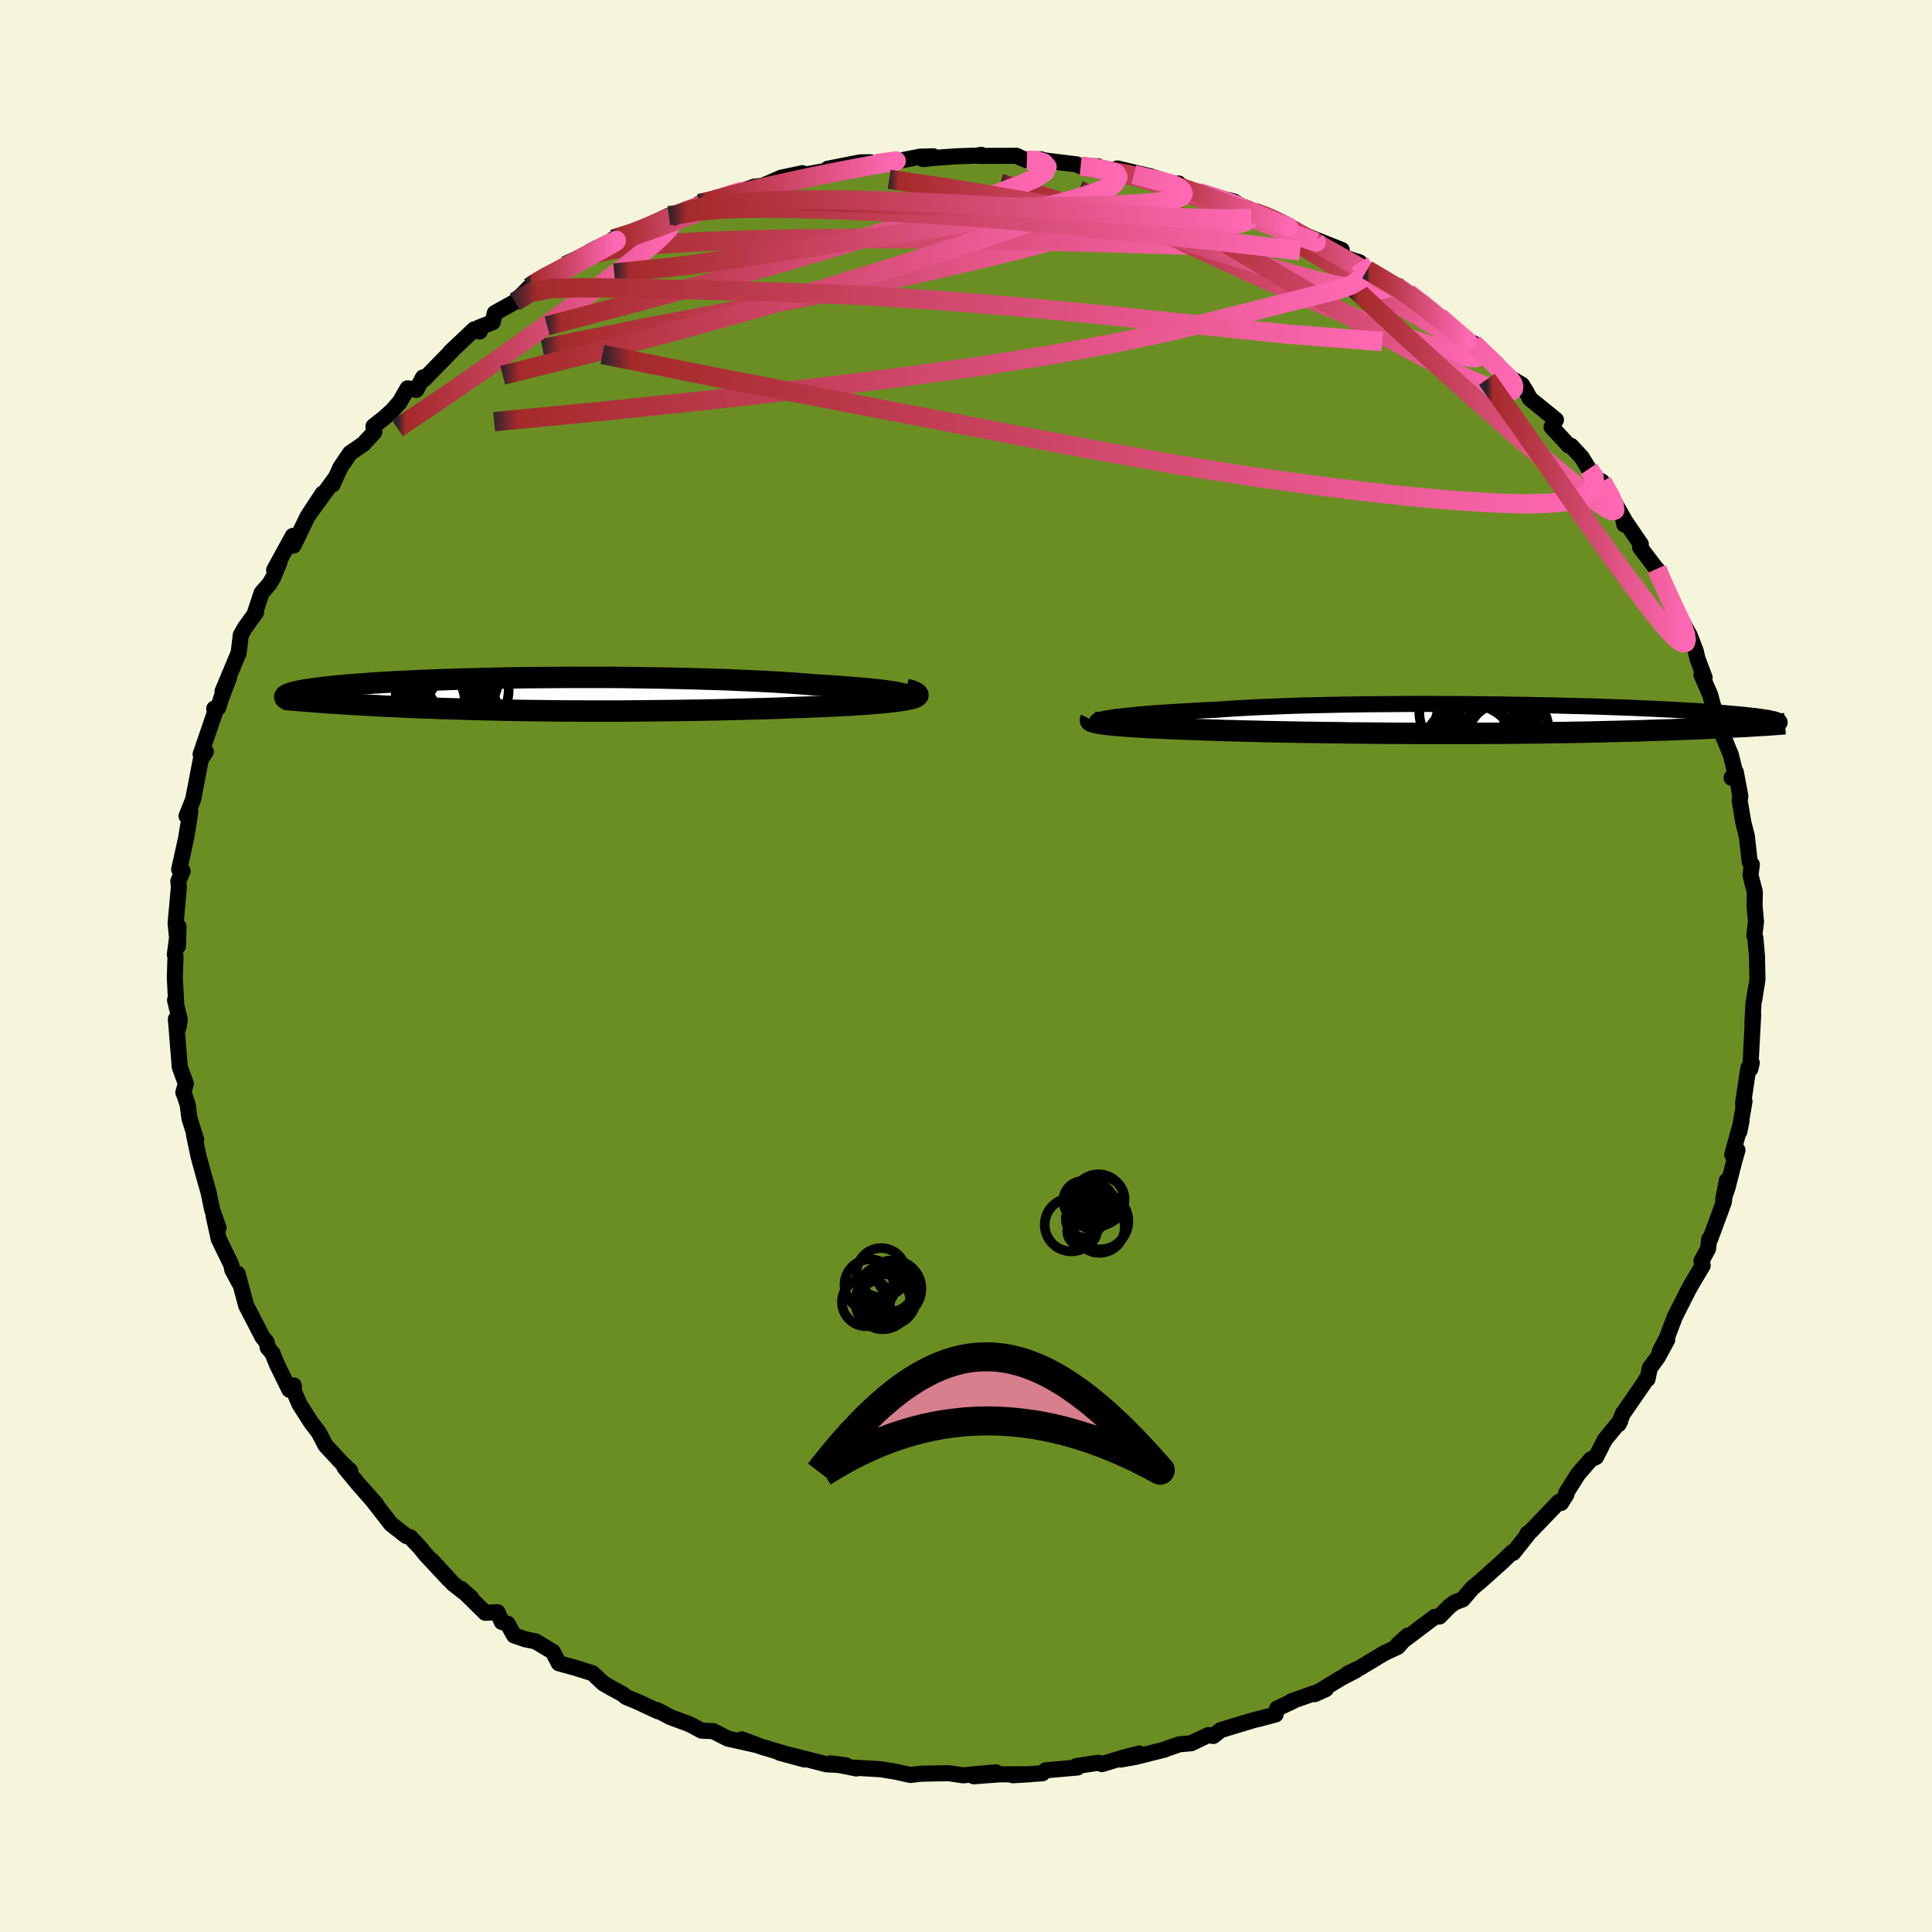 
  <svg viewBox="-100 -100 200 200" xmlns="http://www.w3.org/2000/svg" width="500" height="500" id="face-svg">
    <defs>
      <clipPath id="leftEyeClipPath">
        <polyline points="35.26,-0.06 35.01,-0.12 34.69,-0.19 34.32,-0.26 33.9,-0.32 33.42,-0.39 32.89,-0.46 32.3,-0.52 31.68,-0.59 31,-0.65 30.28,-0.71 29.52,-0.77 28.72,-0.83 27.88,-0.89 27,-0.95 26.09,-1 25.13,-1.08 24.11,-1.16 23.04,-1.23 21.93,-1.3 20.77,-1.36 19.57,-1.42 18.33,-1.47 17.05,-1.53 15.75,-1.57 14.42,-1.61 13.07,-1.65 11.7,-1.68 10.31,-1.71 8.92,-1.73 7.51,-1.75 6.11,-1.77 4.7,-1.78 3.3,-1.78 1.91,-1.78 0.52,-1.78 -0.85,-1.77 -2.2,-1.76 -3.53,-1.75 -4.84,-1.73 -6.12,-1.71 -7.37,-1.68 -8.6,-1.65 -9.79,-1.62 -10.95,-1.59 -12.07,-1.55 -13.16,-1.51 -14.2,-1.47 -15.21,-1.43 -16.17,-1.38 -17.1,-1.34 -17.98,-1.29 -18.82,-1.24 -19.62,-1.19 -20.38,-1.13 -21.1,-1.08 -21.77,-1.03 -22.41,-0.98 -23.01,-0.92 -23.57,-0.87 -24.09,-0.81 -24.58,-0.76 -25.04,-0.7 -25.46,-0.65 -25.86,-0.6 -26.22,-0.54 -26.57,-0.49 -26.88,-0.44 -27.17,-0.39 -27.43,-0.33 -27.66,-0.28 -27.87,-0.23 -28.05,-0.18 -28.22,-0.13 -28.35,-0.08 -28.47,-0.03 -28.57,0.02 -28.65,0.07 -28.7,0.12 -28.74,0.16 -23.92,0.88 -23.37,0.91 -22.82,0.95 -22.25,0.98 -21.68,1.02 -21.09,1.05 -20.49,1.09 -19.88,1.12 -19.25,1.15 -18.62,1.19 -17.97,1.22 -17.31,1.25 -16.65,1.28 -15.97,1.31 -15.28,1.34 -14.57,1.37 -13.86,1.39 -13.12,1.42 -12.38,1.45 -11.62,1.47 -10.84,1.49 -10.05,1.52 -9.25,1.54 -8.44,1.56 -7.61,1.58 -6.77,1.6 -5.91,1.62 -5.05,1.63 -4.17,1.65 -3.28,1.66 -2.38,1.67 -1.47,1.68 -0.55,1.69 0.38,1.7 1.32,1.7 2.27,1.71 3.22,1.71 4.18,1.71 5.15,1.71 6.12,1.71 7.1,1.7 8.08,1.69 9.06,1.68 10.05,1.67 11.04,1.66 12.02,1.65 13.01,1.63 14,1.62 14.98,1.6 15.96,1.58 16.94,1.56 17.91,1.53 18.88,1.51 19.83,1.48 20.78,1.46 21.72,1.43 22.65,1.4 23.56,1.36 24.46,1.33 25.35,1.3 26.22,1.26 27.07,1.23 27.9,1.19 28.71,1.15 29.5,1.11 30.15,1.07 30.79,1.03 31.41,0.99 32,0.94 32.56,0.89 33.1,0.85 33.61,0.8 34.09,0.74 34.54,0.69 34.95,0.63 35.32,0.58 35.66,0.51 35.96,0.45 36.21,0.38 36.43,0.32" />
      </clipPath>
      <clipPath id="rightEyeClipPath">
        <polyline points="-39.34,-0.18 -38.93,-0.24 -38.47,-0.29 -37.96,-0.35 -37.41,-0.41 -36.82,-0.47 -36.18,-0.52 -35.5,-0.58 -34.78,-0.64 -34.03,-0.69 -33.23,-0.74 -32.39,-0.79 -31.52,-0.84 -30.62,-0.89 -29.68,-0.94 -28.71,-0.98 -27.74,-1.05 -26.71,-1.12 -25.63,-1.18 -24.5,-1.24 -23.31,-1.29 -22.09,-1.34 -20.82,-1.39 -19.51,-1.43 -18.16,-1.46 -16.79,-1.49 -15.39,-1.52 -13.96,-1.54 -12.52,-1.56 -11.06,-1.57 -9.6,-1.58 -8.12,-1.59 -6.64,-1.59 -5.17,-1.58 -3.7,-1.58 -2.23,-1.57 -0.78,-1.55 0.65,-1.54 2.07,-1.51 3.46,-1.49 4.83,-1.46 6.17,-1.44 7.48,-1.4 8.76,-1.37 10,-1.34 11.2,-1.3 12.37,-1.26 13.5,-1.22 14.58,-1.18 15.63,-1.13 16.63,-1.09 17.59,-1.04 18.5,-1 19.37,-0.95 20.19,-0.9 20.98,-0.86 21.71,-0.81 22.41,-0.76 23.07,-0.71 23.68,-0.67 24.26,-0.62 24.8,-0.57 25.3,-0.53 25.78,-0.48 26.22,-0.44 26.63,-0.39 27.01,-0.35 27.37,-0.31 27.7,-0.26 27.99,-0.22 28.26,-0.18 28.51,-0.14 28.73,-0.1 28.92,-0.05 29.1,-0.02 29.24,0.02 29.37,0.06 29.48,0.1 29.57,0.14 29.64,0.18 25.96,0.75 25.47,0.77 24.96,0.8 24.44,0.83 23.9,0.85 23.36,0.88 22.8,0.91 22.22,0.93 21.64,0.96 21.03,0.99 20.42,1.01 19.79,1.04 19.14,1.06 18.48,1.09 17.81,1.11 17.12,1.13 16.42,1.15 15.69,1.18 14.95,1.2 14.19,1.22 13.41,1.24 12.61,1.26 11.79,1.28 10.95,1.3 10.1,1.32 9.22,1.34 8.33,1.35 7.41,1.37 6.48,1.38 5.53,1.4 4.56,1.41 3.58,1.42 2.57,1.43 1.56,1.44 0.52,1.45 -0.52,1.45 -1.58,1.46 -2.65,1.46 -3.73,1.46 -4.83,1.46 -5.93,1.46 -7.04,1.46 -8.15,1.46 -9.27,1.45 -10.39,1.45 -11.52,1.44 -12.64,1.43 -13.76,1.42 -14.88,1.41 -16,1.39 -17.11,1.38 -18.21,1.36 -19.3,1.35 -20.38,1.33 -21.44,1.31 -22.5,1.29 -23.53,1.27 -24.55,1.24 -25.54,1.22 -26.52,1.19 -27.47,1.17 -28.39,1.14 -29.29,1.11 -30.16,1.08 -31,1.05 -31.77,1.02 -32.52,0.99 -33.24,0.96 -33.95,0.93 -34.63,0.9 -35.29,0.87 -35.92,0.84 -36.52,0.8 -37.1,0.77 -37.64,0.73 -38.16,0.69 -38.65,0.65 -39.1,0.61 -39.52,0.57 -39.91,0.53" />
      </clipPath>
      <filter id="fuzzy">
        <feTurbulence id="turbulence" baseFrequency="0.05" numOctaves="3" type="noise" result="noise" />
        <feDisplacementMap in="SourceGraphic" in2="noise" scale="2" />
      </filter>
      <linearGradient id="rainbowGradient" x1="0%" y1="0%" x2="100%" y2="0%">
        <stop offset="0%" style="stop-color: rgb(44, 34, 43); stop-opacity: 1" />
        <stop offset="2.9%" style="stop-color: rgb(165, 42, 42); stop-opacity: 1" />
        <stop offset="100%" style="stop-color: rgb(255, 105, 180); stop-opacity: 1" />
      </linearGradient>
    </defs>
    <rect x="-100" y="-100" width="100%" height="100%" fill="rgb(245, 245, 220)" />
    <polyline id="faceContour" points="81.93,1.4 81.6,3.48 81.78,2.29 81.52,3.84 81.41,5.92 81.49,5 81.3,8.55 81.19,10.67 81.34,10.03 80.99,10.56 80.44,14.24 80.59,14.01 80.05,17.16 80.28,16.04 79.32,19.53 79.86,19.06 79.51,20.29 78.81,23.03 78.38,24.21 78.76,22.22 78.45,24.44 77.04,28.25 76.94,28.27 76.81,29.28 76.14,30.54 76.26,31.01 75.05,33.04 74.72,33.65 73.39,36.29 72.55,38.49 71.82,39.9 72.59,38.69 71.6,40.52 70.79,41.61 70.55,42.76 70.4,42.81 70.18,43.19 67.98,46.37 67.56,47.43 67.74,47.08 66.13,49.04 65.22,50.83 64.69,51.07 63.36,52.6 62.13,54.55 62.15,54.71 61.6,55.59 61.38,55.47 58.47,58.51 58.11,58.77 58.18,58.82 56.65,60.75 56.56,60.67 55.49,61.7 53.25,63.7 52.42,64.39 51.41,65.57 50.61,65.87 50.07,66.26 49.01,67.34 48.51,67.39 45.74,69.48 44.68,70.27 45.71,69.33 44.7,70.47 43.23,71.17 40.83,72.62 39.52,73.25 40.37,72.91 38.8,73.73 36.09,75.38 37.25,74.86 33.65,76.13 33.85,76.1 32.21,76.87 32.05,77.48 30.32,77.94 29.83,78.05 26.36,79.1 25.6,79.71 25.09,79.61 23.31,80.46 22.07,80.57 20.79,81.02 20.55,81.12 17.57,81.87 16.01,82.15 17.95,81.52 16.31,81.94 14.08,82.62 13.7,82.48 11.42,82.82 11.54,82.97 8.26,83.26 7.91,83.57 4.83,83.77 6.67,83.67 3.43,83.68 0.8,83.88 3.09,83.47 -0.31,83.78 -1.72,83.57 -1.82,83.56 -4.6,83.61 -5.75,83.74 -6.82,83.51 -7.14,83.43 -8.85,83.15 -11.58,82.99 -11.35,83.07 -14.01,82.54 -12.41,82.75 -14.44,82.64 -17.67,81.81 -19.3,81.44 -16.72,82.14 -21.12,80.84 -23.21,80.06 -21.7,80.64 -24.66,79.98 -26.19,79.2 -27.36,79.16 -28.52,78.54 -28.86,78.4 -30.6,77.76 -31.95,77.04 -31.89,77.15 -34.03,76.15 -35.17,75.68 -35.55,75.37 -36.75,74.72 -37.53,74.27 -38.66,73.21 -40.44,72.65 -42.15,72.18 -42.78,70.98 -44.57,69.91 -45.61,69.7 -46.78,69.3 -47.46,68.08 -48.06,67.9 -48.49,66.9 -49.77,66.95 -52.27,64.48 -51.22,65.41 -53.1,63.94 -55.29,61.54 -53.55,63.49 -55.99,60.87 -56.49,60.24 -57.51,59.15 -57.95,59 -59.53,57.76 -61.39,55.36 -62.36,54.26 -61.06,55.71 -62.97,53.56 -64.33,51.91 -63.75,52.26 -64.55,51.51 -66.31,49.62 -66.99,48.3 -67.78,47.27 -68.99,45.38 -69.56,44.07 -69.59,43.42 -70.04,43.87 -71.32,41.26 -71.81,40.06 -72.28,39.52 -72.4,38.93 -72.82,38.43 -74.25,35.66 -74.51,35.17 -75.4,31.86 -75.23,32.8 -75.95,31.46 -76.06,30.92 -77.36,28.25 -77.88,25.89 -77.38,27.09 -78.03,25.26 -78.23,24.3 -78.41,23.42 -78.97,21.45 -79.45,19.69 -79.92,17.45 -79.69,17.98 -80.39,15.77 -80.57,14.36 -80.95,13.23 -81.02,13.1 -80.76,12.18 -81.39,10.46 -81.79,5.49 -81.53,6.39 -81.39,5.57 -81.88,3.53 -81.76,3.95 -81.9,1.23 -81.83,-1 -81.9,-1.18 -81.52,-4.08 -81.58,-2.05 -81.82,-4.42 -81.48,-8.19 -81.54,-8.77 -81.09,-9.84 -81.45,-10 -80.73,-13.25 -80.52,-14.56 -80.5,-14.61 -80.3,-16.03 -80.69,-15.52 -80,-17.26 -79.41,-20.35 -79.2,-21.41 -78.69,-22.19 -79.23,-21.93 -77.74,-26.27 -77.82,-26.65 -77.4,-26.74 -77.11,-27.7 -76.27,-29.9 -76.96,-28.44 -75.3,-32.4 -75.07,-34.28 -74.63,-35.04 -73.49,-36.62 -73.67,-36.36 -72.92,-38.62 -72.1,-39.57 -71.72,-40.21 -71.08,-41.77 -71.62,-40.99 -69.69,-44.52 -69.62,-43.52 -68.18,-46.49 -66.6,-48.91 -68.04,-46.72 -65.42,-50.33 -65.58,-49.83 -64.77,-51.6 -63.76,-53.09 -62.39,-54.03 -61.25,-55.27 -61.34,-55.87 -60.21,-56.76 -59.39,-57.5 -58.63,-58.37 -57.8,-59.8 -56.9,-59.64 -56.21,-60.93 -56.14,-60.7 -52.79,-64.13 -53.41,-63.54 -50.9,-65.91 -50.34,-65.68 -50.43,-66.09 -49,-66.65 -48.78,-67.59 -46.7,-68.75 -45.2,-70.26 -44.85,-70.48 -43.85,-71.27 -43.43,-71.5 -42.79,-71.37 -41.47,-72.5 -38.23,-74.32 -38.77,-74.04 -36.01,-75.29 -36.52,-75.24 -33.68,-76.06 -32.53,-76.63 -33.3,-76.46 -30.77,-77.67 -30.57,-77.52 -27.68,-78.65 -27.6,-78.93 -25.49,-79.35 -25.83,-79.54 -23.51,-80.1 -21.94,-80.67 -21.53,-80.71 -20.98,-80.8 -19.14,-81.6 -16.93,-82.07 -18.19,-81.65 -13.53,-82.49 -14.31,-82.53 -10.95,-83.19 -9.89,-83.2 -10.27,-82.91 -10.25,-82.95 -8,-83.14 -4.77,-83.78 -3.39,-83.82 -4.44,-83.53 -3.33,-83.65 -0.96,-83.82 1.1,-83.89 1.59,-83.97 1.36,-83.86 5.24,-83.87 5.71,-83.64 6.3,-83.41 7.72,-83.52 8.07,-83.4 11.46,-82.98 11.87,-82.78 13.67,-82.78 14.25,-82.19 15.22,-82.36 15.66,-82.56 19.12,-81.74 17.37,-81.93 20.82,-80.94 22,-81.01 21.81,-80.98 23.83,-80.03 23.6,-80.22 25.7,-79.63 27.76,-79.14 28.91,-78.36 29.79,-78.05 31.35,-77.5 31.48,-77.56 33.12,-76.79 35.64,-75.31 33.93,-76.1 38.9,-74.12 38.44,-73.58 40.74,-72.84 41.33,-72.18 41.51,-72.06 43.68,-70.8 45.09,-70.06 45.08,-69.84 44.77,-70.4 45.74,-69.67 48.07,-67.98 48.63,-67.25 49.01,-67.2 52.38,-64.31 52.79,-63.67 52.51,-64.47 54.93,-62.35 55.75,-60.92 55.89,-61.15 57.55,-60.17 58.01,-59.43 58.38,-58.73 58.36,-58.74 61.07,-56.54 60.62,-55.8 62.4,-53.88 62.63,-53.85 63.73,-52.67 64.47,-51.46 65.34,-50.42 65.84,-50.14 66.84,-48.5 68.13,-46.23 68.15,-45.7 68.01,-46.37 69.86,-43.66 69.78,-43.34 71.66,-40.86 71.6,-40.72 71.5,-41.11 73.2,-37.29 73.54,-36.35 73.87,-36.11 74.91,-34.24 75.55,-32.58 75.73,-31.79 76.46,-29.86 76.14,-30.14 77.05,-28.03 77.3,-27.08 78.2,-24.42 78.23,-24.68 78.3,-23.99 79.18,-21.85 79.67,-19.82 79.25,-19.48 79.69,-20.08 80.16,-17.59 80.09,-17.12 80.47,-14.86 80.83,-13.45 81.13,-10.77 81.35,-10.5 81.21,-9.41 81.66,-7.67 81.63,-6.27 81.78,-4.58 81.61,-3.16 81.71,-2.95 81.88,-1.05 81.93,1.4 81.6,3.48" fill="rgb(107, 142, 35)" stroke="black" stroke-width="1.667" stroke-linejoin="round" filter="url(#fuzzy)" />
    <g transform="translate(54.48 -25.54)">
      <polyline id="rightCountour" points="-39.34,-0.18 -38.93,-0.24 -38.47,-0.29 -37.96,-0.35 -37.41,-0.41 -36.82,-0.47 -36.18,-0.52 -35.5,-0.58 -34.78,-0.64 -34.03,-0.69 -33.23,-0.74 -32.39,-0.79 -31.52,-0.84 -30.62,-0.89 -29.68,-0.94 -28.71,-0.98 -27.74,-1.05 -26.71,-1.12 -25.63,-1.18 -24.5,-1.24 -23.31,-1.29 -22.09,-1.34 -20.82,-1.39 -19.51,-1.43 -18.16,-1.46 -16.79,-1.49 -15.39,-1.52 -13.96,-1.54 -12.52,-1.56 -11.06,-1.57 -9.6,-1.58 -8.12,-1.59 -6.64,-1.59 -5.17,-1.58 -3.7,-1.58 -2.23,-1.57 -0.78,-1.55 0.65,-1.54 2.07,-1.51 3.46,-1.49 4.83,-1.46 6.17,-1.44 7.48,-1.4 8.76,-1.37 10,-1.34 11.2,-1.3 12.37,-1.26 13.5,-1.22 14.58,-1.18 15.63,-1.13 16.63,-1.09 17.59,-1.04 18.5,-1 19.37,-0.95 20.19,-0.9 20.98,-0.86 21.71,-0.81 22.41,-0.76 23.07,-0.71 23.68,-0.67 24.26,-0.62 24.8,-0.57 25.3,-0.53 25.78,-0.48 26.22,-0.44 26.63,-0.39 27.01,-0.35 27.37,-0.31 27.7,-0.26 27.99,-0.22 28.26,-0.18 28.51,-0.14 28.73,-0.1 28.92,-0.05 29.1,-0.02 29.24,0.02 29.37,0.06 29.48,0.1 29.57,0.14 29.64,0.18 25.96,0.75 25.47,0.77 24.96,0.8 24.44,0.83 23.9,0.85 23.36,0.88 22.8,0.91 22.22,0.93 21.64,0.96 21.03,0.99 20.42,1.01 19.79,1.04 19.14,1.06 18.48,1.09 17.81,1.11 17.12,1.13 16.42,1.15 15.69,1.18 14.95,1.2 14.19,1.22 13.41,1.24 12.61,1.26 11.79,1.28 10.95,1.3 10.1,1.32 9.22,1.34 8.33,1.35 7.41,1.37 6.48,1.38 5.53,1.4 4.56,1.41 3.58,1.42 2.57,1.43 1.56,1.44 0.52,1.45 -0.52,1.45 -1.58,1.46 -2.65,1.46 -3.73,1.46 -4.83,1.46 -5.93,1.46 -7.04,1.46 -8.15,1.46 -9.27,1.45 -10.39,1.45 -11.52,1.44 -12.64,1.43 -13.76,1.42 -14.88,1.41 -16,1.39 -17.11,1.38 -18.21,1.36 -19.3,1.35 -20.38,1.33 -21.44,1.31 -22.5,1.29 -23.53,1.27 -24.55,1.24 -25.54,1.22 -26.52,1.19 -27.47,1.17 -28.39,1.14 -29.29,1.11 -30.16,1.08 -31,1.05 -31.77,1.02 -32.52,0.99 -33.24,0.96 -33.95,0.93 -34.63,0.9 -35.29,0.87 -35.92,0.84 -36.52,0.8 -37.1,0.77 -37.64,0.73 -38.16,0.69 -38.65,0.65 -39.1,0.61 -39.52,0.57 -39.91,0.53" fill="white" stroke="white" stroke-width="0" stroke-linejoin="round" filter="url(#fuzzy)" />
    </g>
    <g transform="translate(-41.75 -28.1)">
      <polyline id="leftCountour" points="35.26,-0.06 35.01,-0.12 34.69,-0.19 34.32,-0.26 33.9,-0.32 33.42,-0.39 32.89,-0.46 32.3,-0.52 31.68,-0.59 31,-0.65 30.28,-0.71 29.52,-0.77 28.72,-0.83 27.88,-0.89 27,-0.95 26.09,-1 25.13,-1.08 24.11,-1.16 23.04,-1.23 21.93,-1.3 20.77,-1.36 19.57,-1.42 18.33,-1.47 17.05,-1.53 15.75,-1.57 14.42,-1.61 13.07,-1.65 11.7,-1.68 10.31,-1.71 8.92,-1.73 7.51,-1.75 6.11,-1.77 4.7,-1.78 3.3,-1.78 1.91,-1.78 0.52,-1.78 -0.85,-1.77 -2.2,-1.76 -3.53,-1.75 -4.84,-1.73 -6.12,-1.71 -7.37,-1.68 -8.6,-1.65 -9.79,-1.62 -10.95,-1.59 -12.07,-1.55 -13.16,-1.51 -14.2,-1.47 -15.21,-1.43 -16.17,-1.38 -17.1,-1.34 -17.98,-1.29 -18.82,-1.24 -19.62,-1.19 -20.38,-1.13 -21.1,-1.08 -21.77,-1.03 -22.41,-0.98 -23.01,-0.92 -23.57,-0.87 -24.09,-0.81 -24.58,-0.76 -25.04,-0.7 -25.46,-0.65 -25.86,-0.6 -26.22,-0.54 -26.57,-0.49 -26.88,-0.44 -27.17,-0.39 -27.43,-0.33 -27.66,-0.28 -27.87,-0.23 -28.05,-0.18 -28.22,-0.13 -28.35,-0.08 -28.47,-0.03 -28.57,0.02 -28.65,0.07 -28.7,0.12 -28.74,0.16 -23.92,0.88 -23.37,0.91 -22.82,0.95 -22.25,0.98 -21.68,1.02 -21.09,1.05 -20.49,1.09 -19.88,1.12 -19.25,1.15 -18.62,1.19 -17.97,1.22 -17.31,1.25 -16.65,1.28 -15.97,1.31 -15.28,1.34 -14.57,1.37 -13.86,1.39 -13.12,1.42 -12.38,1.45 -11.62,1.47 -10.84,1.49 -10.05,1.52 -9.25,1.54 -8.44,1.56 -7.61,1.58 -6.77,1.6 -5.91,1.62 -5.05,1.63 -4.17,1.65 -3.28,1.66 -2.38,1.67 -1.47,1.68 -0.55,1.69 0.38,1.7 1.32,1.7 2.27,1.71 3.22,1.71 4.18,1.71 5.15,1.71 6.12,1.71 7.1,1.7 8.08,1.69 9.06,1.68 10.05,1.67 11.04,1.66 12.02,1.65 13.01,1.63 14,1.62 14.98,1.6 15.96,1.58 16.94,1.56 17.91,1.53 18.88,1.51 19.83,1.48 20.78,1.46 21.72,1.43 22.65,1.4 23.56,1.36 24.46,1.33 25.35,1.3 26.22,1.26 27.07,1.23 27.9,1.19 28.71,1.15 29.5,1.11 30.15,1.07 30.79,1.03 31.41,0.99 32,0.94 32.56,0.89 33.1,0.85 33.61,0.8 34.09,0.74 34.54,0.69 34.95,0.63 35.32,0.58 35.66,0.51 35.96,0.45 36.21,0.38 36.43,0.32" fill="white" stroke="white" stroke-width="0" stroke-linejoin="round" filter="url(#fuzzy)" />
    </g>
    <g transform="translate(54.48 -25.54)">
      <polyline id="rightUpper" points="-40.84,0.31 -40.91,0.27 -40.93,0.23 -40.9,0.19 -40.82,0.14 -40.7,0.09 -40.52,0.04 -40.3,-0.01 -40.03,-0.07 -39.71,-0.12 -39.34,-0.18 -38.93,-0.24 -38.47,-0.29 -37.96,-0.35 -37.41,-0.41 -36.82,-0.47 -36.18,-0.52 -35.5,-0.58 -34.78,-0.64 -34.03,-0.69 -33.23,-0.74 -32.39,-0.79 -31.52,-0.84 -30.62,-0.89 -29.68,-0.94 -28.71,-0.98 -27.74,-1.05 -26.71,-1.12 -25.63,-1.18 -24.5,-1.24 -23.31,-1.29 -22.09,-1.34 -20.82,-1.39 -19.51,-1.43 -18.16,-1.46 -16.79,-1.49 -15.39,-1.52 -13.96,-1.54 -12.52,-1.56 -11.06,-1.57 -9.6,-1.58 -8.12,-1.59 -6.64,-1.59 -5.17,-1.58 -3.7,-1.58 -2.23,-1.57 -0.78,-1.55 0.65,-1.54 2.07,-1.51 3.46,-1.49 4.83,-1.46 6.17,-1.44 7.48,-1.4 8.76,-1.37 10,-1.34 11.2,-1.3 12.37,-1.26 13.5,-1.22 14.58,-1.18 15.63,-1.13 16.63,-1.09 17.59,-1.04 18.5,-1 19.37,-0.95 20.19,-0.9 20.98,-0.86 21.71,-0.81 22.41,-0.76 23.07,-0.71 23.68,-0.67 24.26,-0.62 24.8,-0.57 25.3,-0.53 25.78,-0.48 26.22,-0.44 26.63,-0.39 27.01,-0.35 27.37,-0.31 27.7,-0.26 27.99,-0.22 28.26,-0.18 28.51,-0.14 28.73,-0.1 28.92,-0.05 29.1,-0.02 29.24,0.02 29.37,0.06 29.48,0.1 29.57,0.14 29.64,0.18 29.69,0.21 29.72,0.25 29.74,0.28 29.75,0.32 29.73,0.35 29.71,0.38 29.67,0.42 29.62,0.45 29.56,0.48 29.49,0.51" fill="none" stroke="black" stroke-width="1.667" stroke-linejoin="round" filter="url(#fuzzy)" />
      <polyline id="rightLower" points="-41.57,0.02 -41.6,0.08 -41.59,0.14 -41.53,0.19 -41.42,0.24 -41.27,0.29 -41.08,0.34 -40.84,0.39 -40.57,0.44 -40.26,0.48 -39.91,0.53 -39.52,0.57 -39.1,0.61 -38.65,0.65 -38.16,0.69 -37.64,0.73 -37.1,0.77 -36.52,0.8 -35.92,0.84 -35.29,0.87 -34.63,0.9 -33.95,0.93 -33.24,0.96 -32.52,0.99 -31.77,1.02 -31,1.05 -30.16,1.08 -29.29,1.11 -28.39,1.14 -27.47,1.17 -26.52,1.19 -25.54,1.22 -24.55,1.24 -23.53,1.27 -22.5,1.29 -21.44,1.31 -20.38,1.33 -19.3,1.35 -18.21,1.36 -17.11,1.38 -16,1.39 -14.88,1.41 -13.76,1.42 -12.64,1.43 -11.52,1.44 -10.39,1.45 -9.27,1.45 -8.15,1.46 -7.04,1.46 -5.93,1.46 -4.83,1.46 -3.73,1.46 -2.65,1.46 -1.58,1.46 -0.52,1.45 0.52,1.45 1.56,1.44 2.57,1.43 3.58,1.42 4.56,1.41 5.53,1.4 6.48,1.38 7.41,1.37 8.33,1.35 9.22,1.34 10.1,1.32 10.95,1.3 11.79,1.28 12.61,1.26 13.41,1.24 14.19,1.22 14.95,1.2 15.69,1.18 16.42,1.15 17.12,1.13 17.81,1.11 18.48,1.09 19.14,1.06 19.79,1.04 20.42,1.01 21.03,0.99 21.64,0.96 22.22,0.93 22.8,0.91 23.36,0.88 23.9,0.85 24.44,0.83 24.96,0.8 25.47,0.77 25.96,0.75 26.45,0.72 26.92,0.69 27.38,0.66 27.83,0.63 28.27,0.61 28.7,0.58 29.11,0.55 29.52,0.52 29.92,0.49 30.3,0.46" fill="none" stroke="black" stroke-width="2.222" stroke-linejoin="round" filter="url(#fuzzy)" />
      <circle r="3.712" cx="1.14" cy="2.024" stroke="black" fill="none" stroke-width="1.0" filter="url(#fuzzy)" clip-path="url(#rightEyeClipPath)" /><circle r="3.442" cx="-0.56" cy="-0.526" stroke="black" fill="none" stroke-width="1.0" filter="url(#fuzzy)" clip-path="url(#rightEyeClipPath)" /><circle r="3.69" cx="-1.475" cy="-1.356" stroke="black" fill="none" stroke-width="1.0" filter="url(#fuzzy)" clip-path="url(#rightEyeClipPath)" /><circle r="3.936" cx="0.645" cy="2.064" stroke="black" fill="none" stroke-width="1.0" filter="url(#fuzzy)" clip-path="url(#rightEyeClipPath)" /><circle r="4.95" cx="-0.205" cy="-0.396" stroke="black" fill="none" stroke-width="1.0" filter="url(#fuzzy)" clip-path="url(#rightEyeClipPath)" /><circle r="3.76" cx="-0.555" cy="0.614" stroke="black" fill="none" stroke-width="1.0" filter="url(#fuzzy)" clip-path="url(#rightEyeClipPath)" /><circle r="4.814" cx="-2.745" cy="-0.821" stroke="black" fill="none" stroke-width="1.0" filter="url(#fuzzy)" clip-path="url(#rightEyeClipPath)" /><circle r="3.582" cx="-2.325" cy="0.594" stroke="black" fill="none" stroke-width="1.0" filter="url(#fuzzy)" clip-path="url(#rightEyeClipPath)" /><circle r="4.818" cx="1.025" cy="1.249" stroke="black" fill="none" stroke-width="1.0" filter="url(#fuzzy)" clip-path="url(#rightEyeClipPath)" /><circle r="4.902" cx="-2.315" cy="3.364" stroke="black" fill="none" stroke-width="1.0" filter="url(#fuzzy)" clip-path="url(#rightEyeClipPath)" />
      </g>
    <g transform="translate(-41.75 -28.1)">
      <polyline id="leftUpper" points="34.21,0.52 34.63,0.47 34.98,0.42 35.26,0.37 35.46,0.32 35.6,0.26 35.66,0.2 35.66,0.14 35.59,0.07 35.46,0.01 35.26,-0.06 35.01,-0.12 34.69,-0.19 34.32,-0.26 33.9,-0.32 33.42,-0.39 32.89,-0.46 32.3,-0.52 31.68,-0.59 31,-0.65 30.28,-0.71 29.52,-0.77 28.72,-0.83 27.88,-0.89 27,-0.95 26.09,-1 25.13,-1.08 24.11,-1.16 23.04,-1.23 21.93,-1.3 20.77,-1.36 19.57,-1.42 18.33,-1.47 17.05,-1.53 15.75,-1.57 14.42,-1.61 13.07,-1.65 11.7,-1.68 10.31,-1.71 8.92,-1.73 7.51,-1.75 6.11,-1.77 4.7,-1.78 3.3,-1.78 1.91,-1.78 0.52,-1.78 -0.85,-1.77 -2.2,-1.76 -3.53,-1.75 -4.84,-1.73 -6.12,-1.71 -7.37,-1.68 -8.6,-1.65 -9.79,-1.62 -10.95,-1.59 -12.07,-1.55 -13.16,-1.51 -14.2,-1.47 -15.21,-1.43 -16.17,-1.38 -17.1,-1.34 -17.98,-1.29 -18.82,-1.24 -19.62,-1.19 -20.38,-1.13 -21.1,-1.08 -21.77,-1.03 -22.41,-0.98 -23.01,-0.92 -23.57,-0.87 -24.09,-0.81 -24.58,-0.76 -25.04,-0.7 -25.46,-0.65 -25.86,-0.6 -26.22,-0.54 -26.57,-0.49 -26.88,-0.44 -27.17,-0.39 -27.43,-0.33 -27.66,-0.28 -27.87,-0.23 -28.05,-0.18 -28.22,-0.13 -28.35,-0.08 -28.47,-0.03 -28.57,0.02 -28.65,0.07 -28.7,0.12 -28.74,0.16 -28.77,0.21 -28.77,0.26 -28.76,0.3 -28.74,0.35 -28.7,0.39 -28.65,0.43 -28.58,0.47 -28.51,0.52 -28.42,0.56 -28.31,0.6" fill="none" stroke="black" stroke-width="2.222" stroke-linejoin="round" filter="url(#fuzzy)" />
      <polyline id="leftLower" points="35.53,-0.55 35.91,-0.45 36.21,-0.35 36.45,-0.25 36.62,-0.16 36.72,-0.07 36.77,0.01 36.77,0.09 36.7,0.17 36.59,0.24 36.43,0.32 36.21,0.38 35.96,0.45 35.66,0.51 35.32,0.58 34.95,0.63 34.54,0.69 34.09,0.74 33.61,0.8 33.1,0.85 32.56,0.89 32,0.94 31.41,0.99 30.79,1.03 30.15,1.07 29.5,1.11 28.71,1.15 27.9,1.19 27.07,1.23 26.22,1.26 25.35,1.3 24.46,1.33 23.56,1.36 22.65,1.4 21.72,1.43 20.78,1.46 19.83,1.48 18.88,1.51 17.91,1.53 16.94,1.56 15.96,1.58 14.98,1.6 14,1.62 13.01,1.63 12.02,1.65 11.04,1.66 10.05,1.67 9.06,1.68 8.08,1.69 7.1,1.7 6.12,1.71 5.15,1.71 4.18,1.71 3.22,1.71 2.27,1.71 1.32,1.7 0.38,1.7 -0.55,1.69 -1.47,1.68 -2.38,1.67 -3.28,1.66 -4.17,1.65 -5.05,1.63 -5.91,1.62 -6.77,1.6 -7.61,1.58 -8.44,1.56 -9.25,1.54 -10.05,1.52 -10.84,1.49 -11.62,1.47 -12.38,1.45 -13.12,1.42 -13.86,1.39 -14.57,1.37 -15.28,1.34 -15.97,1.31 -16.65,1.28 -17.31,1.25 -17.97,1.22 -18.62,1.19 -19.25,1.15 -19.88,1.12 -20.49,1.09 -21.09,1.05 -21.68,1.02 -22.25,0.98 -22.82,0.95 -23.37,0.91 -23.92,0.88 -24.45,0.84 -24.97,0.8 -25.48,0.77 -25.97,0.73 -26.46,0.69 -26.93,0.65 -27.4,0.62 -27.85,0.58 -28.3,0.54 -28.73,0.5" fill="none" stroke="black" stroke-width="2.222" stroke-linejoin="round" filter="url(#fuzzy)" />
      <circle r="3.98" cx="-13.261" cy="0.185" stroke="black" fill="none" stroke-width="1.0" filter="url(#fuzzy)" clip-path="url(#leftEyeClipPath)" /><circle r="3.584" cx="-13.706" cy="-0.075" stroke="black" fill="none" stroke-width="1.0" filter="url(#fuzzy)" clip-path="url(#leftEyeClipPath)" /><circle r="4.878" cx="-10.471" cy="-0.51" stroke="black" fill="none" stroke-width="1.0" filter="url(#fuzzy)" clip-path="url(#leftEyeClipPath)" /><circle r="3.198" cx="-11.581" cy="1.105" stroke="black" fill="none" stroke-width="1.0" filter="url(#fuzzy)" clip-path="url(#leftEyeClipPath)" /><circle r="4.648" cx="-11.836" cy="2.055" stroke="black" fill="none" stroke-width="1.0" filter="url(#fuzzy)" clip-path="url(#leftEyeClipPath)" /><circle r="3.096" cx="-13.241" cy="0.57" stroke="black" fill="none" stroke-width="1.0" filter="url(#fuzzy)" clip-path="url(#leftEyeClipPath)" /><circle r="3.694" cx="-10.386" cy="-1.515" stroke="black" fill="none" stroke-width="1.0" filter="url(#fuzzy)" clip-path="url(#leftEyeClipPath)" /><circle r="3.514" cx="-11.606" cy="0.425" stroke="black" fill="none" stroke-width="1.0" filter="url(#fuzzy)" clip-path="url(#leftEyeClipPath)" /><circle r="3.74" cx="-10.496" cy="1.695" stroke="black" fill="none" stroke-width="1.0" filter="url(#fuzzy)" clip-path="url(#leftEyeClipPath)" /><circle r="4.346" cx="-11.836" cy="-1.105" stroke="black" fill="none" stroke-width="1.0" filter="url(#fuzzy)" clip-path="url(#leftEyeClipPath)" />
    </g>
    <g id="hairs">
      <polyline points="45.74,-69.67 47.37,-68.42 48.49,-67.5 49.48,-66.66 50.31,-65.92 50.87,-65.39 51.08,-65.1 50.92,-65.06 50.34,-65.29 49.32,-65.83 47.8,-66.7 45.79,-67.89 43.27,-69.4 40.26,-71.21 36.73,-73.35 32.6,-75.91" fill="none" stroke="url(#rainbowGradient)" stroke-width="2" stroke-linejoin="round" filter="url(#fuzzy)" /><polyline points="20.82,-80.94 21.46,-80.89 21.62,-80.62 21.49,-80.19 21.06,-79.65 20.25,-79.02 18.96,-78.3 17.06,-77.51 14.49,-76.64 11.19,-75.67 7.15,-74.59 2.37,-73.39 -3.13,-72.1 -9.39,-70.73 -16.45,-69.28 -24.45,-67.74 -33.51,-66.01 -43.84,-63.92" fill="none" stroke="url(#rainbowGradient)" stroke-width="2" stroke-linejoin="round" filter="url(#fuzzy)" /><polyline points="-41.47,-72.5 -39.06,-73.6 -36.74,-74.15 -33.93,-74.52 -30.56,-74.8 -26.68,-75.02 -22.36,-75.17 -17.59,-75.27 -12.38,-75.31 -6.75,-75.28 -0.76,-75.21 5.45,-75.09 11.81,-74.94 18.29,-74.76 24.89,-74.56 31.62,-74.36" fill="none" stroke="url(#rainbowGradient)" stroke-width="2" stroke-linejoin="round" filter="url(#fuzzy)" /><polyline points="-36.52,-75.24 -34.51,-75.88 -33.43,-76.3 -32.65,-76.62 -31.94,-76.88 -31.28,-77.06 -30.77,-77.14 -30.48,-77.06 -30.48,-76.8 -30.77,-76.34 -31.38,-75.68 -32.31,-74.82 -33.58,-73.75 -35.2,-72.47 -37.19,-70.95 -39.57,-69.18 -42.35,-67.14 -45.58,-64.81 -49.33,-62.16 -53.71,-59.13 -58.86,-55.66" fill="none" stroke="url(#rainbowGradient)" stroke-width="2" stroke-linejoin="round" filter="url(#fuzzy)" /><polyline points="49.01,-67.2 51.16,-65.3 52.11,-64.43 52.65,-63.87 52.96,-63.42 53.03,-63.1 52.78,-62.96 52.18,-63.01 51.22,-63.25 49.9,-63.64 48.22,-64.18 46.18,-64.87 43.73,-65.75 40.8,-66.88 37.34,-68.32 33.28,-70.07 28.62,-72.15 23.41,-74.55 17.73,-77.28 11.66,-80.36" fill="none" stroke="url(#rainbowGradient)" stroke-width="2" stroke-linejoin="round" filter="url(#fuzzy)" /><polyline points="-36.52,-75.24 -34.43,-75.91 -33.15,-76.42 -32.02,-76.91 -30.83,-77.42 -29.56,-77.93 -28.29,-78.42 -27.09,-78.88 -26.01,-79.27 -25.07,-79.6 -24.29,-79.86 -23.7,-80.04 -23.3,-80.15 -23.13,-80.16 -23.2,-80.08 -23.51,-79.89 -24.08,-79.6 -24.95,-79.19 -26.15,-78.67 -27.77,-78.02 -29.89,-77.21 -32.52,-76.25 -35.53,-75.19" fill="none" stroke="url(#rainbowGradient)" stroke-width="2" stroke-linejoin="round" filter="url(#fuzzy)" /><polyline points="41.51,-72.06 43.12,-71.12 43.86,-70.65 44.03,-70.46 43.92,-70.35 43.66,-70.22 43.2,-70.07 42.46,-69.97 41.33,-69.99 39.74,-70.19 37.6,-70.63 34.86,-71.33 31.49,-72.29 27.45,-73.52 22.72,-75.02 17.24,-76.78 10.88,-78.79 3.55,-81.03" fill="none" stroke="url(#rainbowGradient)" stroke-width="2" stroke-linejoin="round" filter="url(#fuzzy)" /><polyline points="29.79,-78.05 31.01,-77.6 32.27,-77.02 33.74,-76.24 35.37,-75.34 37.08,-74.38 38.79,-73.41 40.41,-72.48 41.86,-71.64 43.07,-70.94 44.04,-70.39 44.74,-70.02 45.17,-69.82 45.34,-69.78 45.31,-69.85 45.12,-69.97 44.7,-70.19 43.68,-70.77" fill="none" stroke="url(#rainbowGradient)" stroke-width="2" stroke-linejoin="round" filter="url(#fuzzy)" /><polyline points="52.51,-64.47 54.23,-62.81 55.22,-61.81 55.87,-61.18 56.32,-60.72 56.59,-60.35 56.7,-60.03 56.67,-59.75 56.47,-59.53 56.07,-59.42 55.43,-59.48 54.49,-59.74 53.24,-60.22 51.66,-60.92 49.74,-61.85 47.48,-63.01 44.85,-64.4 41.83,-66.07 38.35,-68.04 34.42,-70.34 30.02,-72.96 25.17,-75.83 19.88,-78.92" fill="none" stroke="url(#rainbowGradient)" stroke-width="2" stroke-linejoin="round" filter="url(#fuzzy)" /><polyline points="65.84,-50.14 66.69,-48.64 67.12,-47.64 67.16,-47.2 66.94,-47.12 66.47,-47.3 65.7,-47.78 64.51,-48.65 62.83,-50 60.62,-51.84 57.83,-54.22 54.4,-57.21 50.24,-60.92 45.33,-65.37 39.77,-70.54" fill="none" stroke="url(#rainbowGradient)" stroke-width="2" stroke-linejoin="round" filter="url(#fuzzy)" /><polyline points="40.74,-72.84 41.07,-72.3 41.16,-71.71 40.84,-71.08 39.86,-70.49 38.19,-69.93 35.88,-69.34 33,-68.62 29.54,-67.74 25.43,-66.72 20.61,-65.58 14.99,-64.4 8.55,-63.22 1.24,-62.06 -6.96,-60.92 -16.05,-59.79 -26.07,-58.64 -37.03,-57.49 -48.84,-56.35" fill="none" stroke="url(#rainbowGradient)" stroke-width="2" stroke-linejoin="round" filter="url(#fuzzy)" /><polyline points="-27.6,-78.93 -26.08,-79.29 -24.68,-79.68 -23.07,-80.09 -21.37,-80.5 -19.63,-80.89 -17.85,-81.28 -16.06,-81.67 -14.28,-82.03 -12.55,-82.37 -10.95,-82.67 -9.54,-82.93 -8.41,-83.13 -7.61,-83.27 -7.23,-83.34 -7.37,-83.32 -8.09,-83.22 -9.25,-83.06" fill="none" stroke="url(#rainbowGradient)" stroke-width="2" stroke-linejoin="round" filter="url(#fuzzy)" /><polyline points="6.3,-83.41 7.3,-83.38 8.04,-83.13 8.39,-82.72 8.16,-82.2 7.24,-81.58 5.63,-80.86 3.34,-80 0.36,-78.96 -3.35,-77.7 -7.83,-76.22 -13.11,-74.56 -19.23,-72.76 -26.26,-70.81 -34.3,-68.66 -43.36,-66.27" fill="none" stroke="url(#rainbowGradient)" stroke-width="2" stroke-linejoin="round" filter="url(#fuzzy)" /><polyline points="14.25,-82.19 15.31,-82.22 16.83,-81.94 18.63,-81.43 20.58,-80.79 22.63,-80.08 24.72,-79.32 26.78,-78.53 28.79,-77.74 30.72,-76.98 32.53,-76.28 34.16,-75.67 35.47,-75.19 36.26,-74.94 36.15,-75.11" fill="none" stroke="url(#rainbowGradient)" stroke-width="2" stroke-linejoin="round" filter="url(#fuzzy)" /><polyline points="11.87,-82.78 13.29,-82.61 14.52,-82.36 15.84,-82.09 17.32,-81.76 18.88,-81.37 20.45,-80.95 21.95,-80.53 23.33,-80.13 24.56,-79.77 25.64,-79.46 26.55,-79.19 27.29,-78.97 27.8,-78.83 27.96,-78.79 27.67,-78.89 26.88,-79.15 25.66,-79.54 24.08,-80.07" fill="none" stroke="url(#rainbowGradient)" stroke-width="2" stroke-linejoin="round" filter="url(#fuzzy)" /><polyline points="41.51,-72.06 43.25,-71.04 44.41,-70.34 45.27,-69.79 46.14,-69.19 47.15,-68.45 48.25,-67.6 49.37,-66.72 50.39,-65.91 51.21,-65.25 51.73,-64.82 51.9,-64.68 51.66,-64.85 51.01,-65.37 49.93,-66.23 48.43,-67.42 46.66,-68.78" fill="none" stroke="url(#rainbowGradient)" stroke-width="2" stroke-linejoin="round" filter="url(#fuzzy)" /><polyline points="23.83,-80.03 24.34,-79.97 25.54,-79.62 26.75,-79.2 27.74,-78.8 28.48,-78.44 28.99,-78.12 29.28,-77.82 29.38,-77.54 29.26,-77.27 28.89,-77.04 28.23,-76.84 27.21,-76.72 25.79,-76.7 23.94,-76.78 21.62,-76.97 18.8,-77.27 15.48,-77.7 11.68,-78.25 7.48,-78.94 2.88,-79.74 -2.22,-80.58 -7.95,-81.44" fill="none" stroke="url(#rainbowGradient)" stroke-width="2" stroke-linejoin="round" filter="url(#fuzzy)" /><polyline points="11.87,-82.78 13.16,-82.64 13.97,-82.47 14.6,-82.31 15.13,-82.11 15.5,-81.86 15.64,-81.55 15.51,-81.2 15.06,-80.83 14.27,-80.43 13.14,-79.99 11.66,-79.52 9.83,-79 7.62,-78.45 4.97,-77.87 1.83,-77.27 -1.86,-76.63 -6.12,-75.95 -10.98,-75.2 -16.46,-74.35 -22.58,-73.42 -29.28,-72.48 -36.41,-71.73" fill="none" stroke="url(#rainbowGradient)" stroke-width="2" stroke-linejoin="round" filter="url(#fuzzy)" /><polyline points="19.12,-81.74 19.03,-81.59 20.26,-81.2 21.68,-80.77 23.06,-80.31 24.47,-79.81 25.94,-79.27 27.44,-78.72 28.91,-78.18 30.25,-77.69 31.38,-77.26 32.27,-76.93 32.89,-76.69 33.27,-76.55 33.38,-76.5 33.23,-76.56 32.77,-76.74 31.93,-77.07 30.6,-77.64 28.61,-78.5" fill="none" stroke="url(#rainbowGradient)" stroke-width="2" stroke-linejoin="round" filter="url(#fuzzy)" /><polyline points="14.25,-82.19 14.99,-82.26 15.54,-82.06 15.73,-81.66 15.46,-81.1 14.66,-80.43 13.27,-79.65 11.27,-78.75 8.67,-77.73 5.46,-76.58 1.63,-75.27 -2.9,-73.79 -8.23,-72.1 -14.44,-70.2 -21.56,-68.11 -29.54,-65.88 -38.32,-63.57 -47.96,-61.16" fill="none" stroke="url(#rainbowGradient)" stroke-width="2" stroke-linejoin="round" filter="url(#fuzzy)" /><polyline points="-30.77,-77.67 -29.65,-77.82 -27.63,-78.14 -25.21,-78.35 -22.45,-78.44 -19.32,-78.44 -15.86,-78.37 -12.11,-78.24 -8.1,-78.06 -3.86,-77.83 0.62,-77.53 5.34,-77.14 10.25,-76.68 15.28,-76.16 20.3,-75.63 25.25,-75.11 30.05,-74.58 34.59,-74.03" fill="none" stroke="url(#rainbowGradient)" stroke-width="2" stroke-linejoin="round" filter="url(#fuzzy)" /><polyline points="-45.2,-70.26 -44.65,-70.63 -43.88,-71.1 -42.94,-71.61 -41.8,-72.21 -40.53,-72.9 -39.26,-73.59 -38.11,-74.2 -37.18,-74.68 -36.53,-74.98 -36.2,-75.11 -36.22,-75.04 -36.61,-74.79 -37.33,-74.38 -38.35,-73.81 -39.66,-73.09 -41.36,-72.13 -43.6,-70.79" fill="none" stroke="url(#rainbowGradient)" stroke-width="2" stroke-linejoin="round" filter="url(#fuzzy)" /><polyline points="64.47,-51.46 65.01,-50.66 65.09,-49.89 64.71,-49.1 63.77,-48.48 62.27,-48.09 60.24,-47.89 57.65,-47.84 54.49,-47.94 50.71,-48.18 46.27,-48.57 41.14,-49.13 35.33,-49.86 28.84,-50.78 21.67,-51.93 13.81,-53.33 5.2,-54.95 -4.22,-56.77 -14.51,-58.75 -25.68,-60.9 -37.63,-63.3" fill="none" stroke="url(#rainbowGradient)" stroke-width="2" stroke-linejoin="round" filter="url(#fuzzy)" /><polyline points="-46.7,-68.75 -45.13,-69.71 -42.91,-70.12 -39.84,-70.22 -35.84,-70.17 -30.88,-70.06 -25.01,-69.92 -18.34,-69.73 -11,-69.42 -3.08,-68.92 5.38,-68.24 14.31,-67.39 23.65,-66.41 33.29,-65.41 43.09,-64.64" fill="none" stroke="url(#rainbowGradient)" stroke-width="2" stroke-linejoin="round" filter="url(#fuzzy)" /><polyline points="17.37,-81.93 19.77,-81.32 20.98,-81.02 21.66,-80.77 22.09,-80.52 22.38,-80.24 22.48,-79.96 22.34,-79.68 21.85,-79.43 20.95,-79.22 19.58,-79.05 17.71,-78.9 15.33,-78.77 12.43,-78.67 9,-78.59 5.03,-78.56 0.46,-78.6 -4.75,-78.73 -10.7,-78.98 -17.62,-79.28" fill="none" stroke="url(#rainbowGradient)" stroke-width="2" stroke-linejoin="round" filter="url(#fuzzy)" /><polyline points="71.5,-41.11 72.67,-38.47 73.35,-37.01 73.85,-35.96 74.23,-35.07 74.48,-34.33 74.56,-33.79 74.48,-33.49 74.24,-33.45 73.83,-33.66 73.26,-34.17 72.5,-34.98 71.54,-36.13 70.37,-37.64 68.96,-39.52 67.27,-41.82 65.27,-44.6 62.96,-47.88 60.34,-51.63 57.4,-55.84 53.92,-60.73" fill="none" stroke="url(#rainbowGradient)" stroke-width="2" stroke-linejoin="round" filter="url(#fuzzy)" /><polyline points="-30.57,-77.52 -28.42,-78.29 -26.61,-78.7 -24.65,-78.94 -22.41,-79.11 -19.89,-79.23 -17.13,-79.29 -14.17,-79.31 -11.01,-79.27 -7.64,-79.17 -4.08,-79.03 -0.38,-78.85 3.39,-78.63 7.18,-78.4 10.89,-78.16 14.45,-77.92 17.8,-77.7 20.96,-77.52 23.99,-77.4 26.9,-77.34 29.52,-77.38" fill="none" stroke="url(#rainbowGradient)" stroke-width="2" stroke-linejoin="round" filter="url(#fuzzy)" />
    </g>
    
        <g id="pointNose">
          <g id="rightNose"><circle r="1.882" cx="12.216" cy="26.202" stroke="black" fill="none" stroke-width="1.0" filter="url(#fuzzy)" /><circle r="2.246" cx="14.164" cy="24.118" stroke="black" fill="none" stroke-width="1.0" filter="url(#fuzzy)" /><circle r="2.756" cx="10.904" cy="26.786" stroke="black" fill="none" stroke-width="1.0" filter="url(#fuzzy)" /><circle r="2.916" cx="13.892" cy="26.414" stroke="black" fill="none" stroke-width="1.0" filter="url(#fuzzy)" /><circle r="1.64" cx="13.068" cy="24.702" stroke="black" fill="none" stroke-width="1.0" filter="url(#fuzzy)" /><circle r="1.53" cx="12.012" cy="27.458" stroke="black" fill="none" stroke-width="1.0" filter="url(#fuzzy)" /><circle r="2.052" cx="12.12" cy="24.302" stroke="black" fill="none" stroke-width="1.0" filter="url(#fuzzy)" /><circle r="2.666" cx="13.708" cy="24.226" stroke="black" fill="none" stroke-width="1.0" filter="url(#fuzzy)" /><circle r="2.628" cx="13.808" cy="27.066" stroke="black" fill="none" stroke-width="1.0" filter="url(#fuzzy)" /><circle r="2.36" cx="13.096" cy="24.826" stroke="black" fill="none" stroke-width="1.0" filter="url(#fuzzy)" /></g>
          <g id="leftNose"><circle r="2.568" cx="-7.9" cy="33.23" stroke="black" fill="none" stroke-width="1.0" filter="url(#fuzzy)" /><circle r="1.148" cx="-9.424" cy="33.786" stroke="black" fill="none" stroke-width="1.0" filter="url(#fuzzy)" /><circle r="1.29" cx="-7.728" cy="32.57" stroke="black" fill="none" stroke-width="1.0" filter="url(#fuzzy)" /><circle r="2.942" cx="-7.56" cy="33.406" stroke="black" fill="none" stroke-width="1.0" filter="url(#fuzzy)" /><circle r="2.854" cx="-8.612" cy="34.746" stroke="black" fill="none" stroke-width="1.0" filter="url(#fuzzy)" /><circle r="1.604" cx="-9.12" cy="32.826" stroke="black" fill="none" stroke-width="1.0" filter="url(#fuzzy)" /><circle r="2.646" cx="-9.932" cy="33.01" stroke="black" fill="none" stroke-width="1.0" filter="url(#fuzzy)" /><circle r="2.494" cx="-10.348" cy="34.794" stroke="black" fill="none" stroke-width="1.0" filter="url(#fuzzy)" /><circle r="2.548" cx="-8.776" cy="31.75" stroke="black" fill="none" stroke-width="1.0" filter="url(#fuzzy)" /><circle r="2.888" cx="-8.036" cy="34.338" stroke="black" fill="none" stroke-width="1.0" filter="url(#fuzzy)" /></g>
        </g>
      
    <g id="mouth">
      <polyline points="-15.16,52.42 -14.77,51.91 -14.38,51.42 -13.99,50.93 -13.6,50.46 -13.21,50 -12.83,49.55 -12.45,49.11 -12.07,48.69 -11.69,48.27 -11.31,47.87 -10.94,47.48 -10.56,47.09 -10.19,46.72 -9.82,46.36 -9.46,46.02 -9.09,45.68 -8.72,45.35 -8.36,45.04 -8,44.73 -7.64,44.44 -7.28,44.16 -6.92,43.88 -6.57,43.62 -6.21,43.37 -5.86,43.13 -5.5,42.9 -5.15,42.68 -4.8,42.47 -4.45,42.28 -4.1,42.09 -3.75,41.91 -3.41,41.74 -3.06,41.59 -2.72,41.44 -2.37,41.31 -2.03,41.18 -1.68,41.06 -1.34,40.96 -1,40.86 -0.66,40.78 -0.32,40.7 0.02,40.64 0.36,40.58 0.7,40.54 1.04,40.5 1.38,40.48 1.72,40.46 2.06,40.46 2.4,40.46 2.74,40.47 3.08,40.5 3.41,40.53 3.75,40.57 4.09,40.62 4.43,40.68 4.77,40.75 5.11,40.84 5.45,40.92 5.79,41.02 6.13,41.13 6.47,41.25 6.81,41.38 7.15,41.51 7.49,41.66 7.83,41.81 8.18,41.97 8.52,42.15 8.86,42.33 9.21,42.52 9.55,42.72 9.9,42.93 10.25,43.14 10.6,43.37 10.94,43.6 11.29,43.85 11.65,44.1 12,44.36 12.35,44.63 12.71,44.9 13.06,45.19 13.42,45.49 13.78,45.79 14.14,46.1 14.5,46.42 14.86,46.75 15.22,47.09 15.59,47.43 15.96,47.78 16.32,48.14 16.69,48.51 17.07,48.89 17.44,49.28 17.81,49.67 18.19,50.07 18.57,50.48 18.95,50.9 19.33,51.33 19.72,51.76 20.11,52.2 20.11,52.2 19.75,52.01 19.4,51.82 19.05,51.63 18.69,51.45 18.34,51.27 17.99,51.1 17.64,50.92 17.28,50.75 16.93,50.59 16.58,50.43 16.23,50.27 15.87,50.12 15.52,49.97 15.17,49.82 14.81,49.68 14.46,49.54 14.11,49.4 13.76,49.27 13.4,49.14 13.05,49.01 12.7,48.89 12.35,48.78 11.99,48.66 11.64,48.55 11.29,48.45 10.94,48.35 10.58,48.25 10.23,48.15 9.88,48.06 9.52,47.98 9.17,47.89 8.82,47.82 8.47,47.74 8.11,47.67 7.76,47.6 7.41,47.54 7.06,47.48 6.7,47.43 6.35,47.38 6,47.33 5.64,47.29 5.29,47.25 4.94,47.22 4.59,47.19 4.23,47.16 3.88,47.14 3.53,47.12 3.18,47.11 2.82,47.1 2.47,47.09 2.12,47.09 1.77,47.1 1.41,47.11 1.06,47.12 0.71,47.14 0.35,47.16 0,47.18 -0.35,47.21 -0.7,47.25 -1.06,47.29 -1.41,47.33 -1.76,47.38 -2.11,47.43 -2.47,47.48 -2.82,47.55 -3.17,47.61 -3.53,47.68 -3.88,47.76 -4.23,47.83 -4.58,47.92 -4.94,48.01 -5.29,48.1 -5.64,48.2 -5.99,48.3 -6.35,48.41 -6.7,48.52 -7.05,48.63 -7.4,48.75 -7.76,48.88 -8.11,49.01 -8.46,49.15 -8.82,49.29 -9.17,49.43 -9.52,49.58 -9.87,49.74 -10.23,49.89 -10.58,50.06 -10.93,50.23 -11.28,50.4 -11.64,50.58 -11.99,50.76 -12.34,50.95 -12.7,51.15 -13.05,51.35 -13.4,51.55 -13.75,51.76 -14.11,51.97 -14.46,52.19 -14.81,52.41" fill="rgb(215,127,140)" stroke="black" stroke-width="3" stroke-linejoin="round" filter="url(#fuzzy)" />
    </g>
  </svg>
  